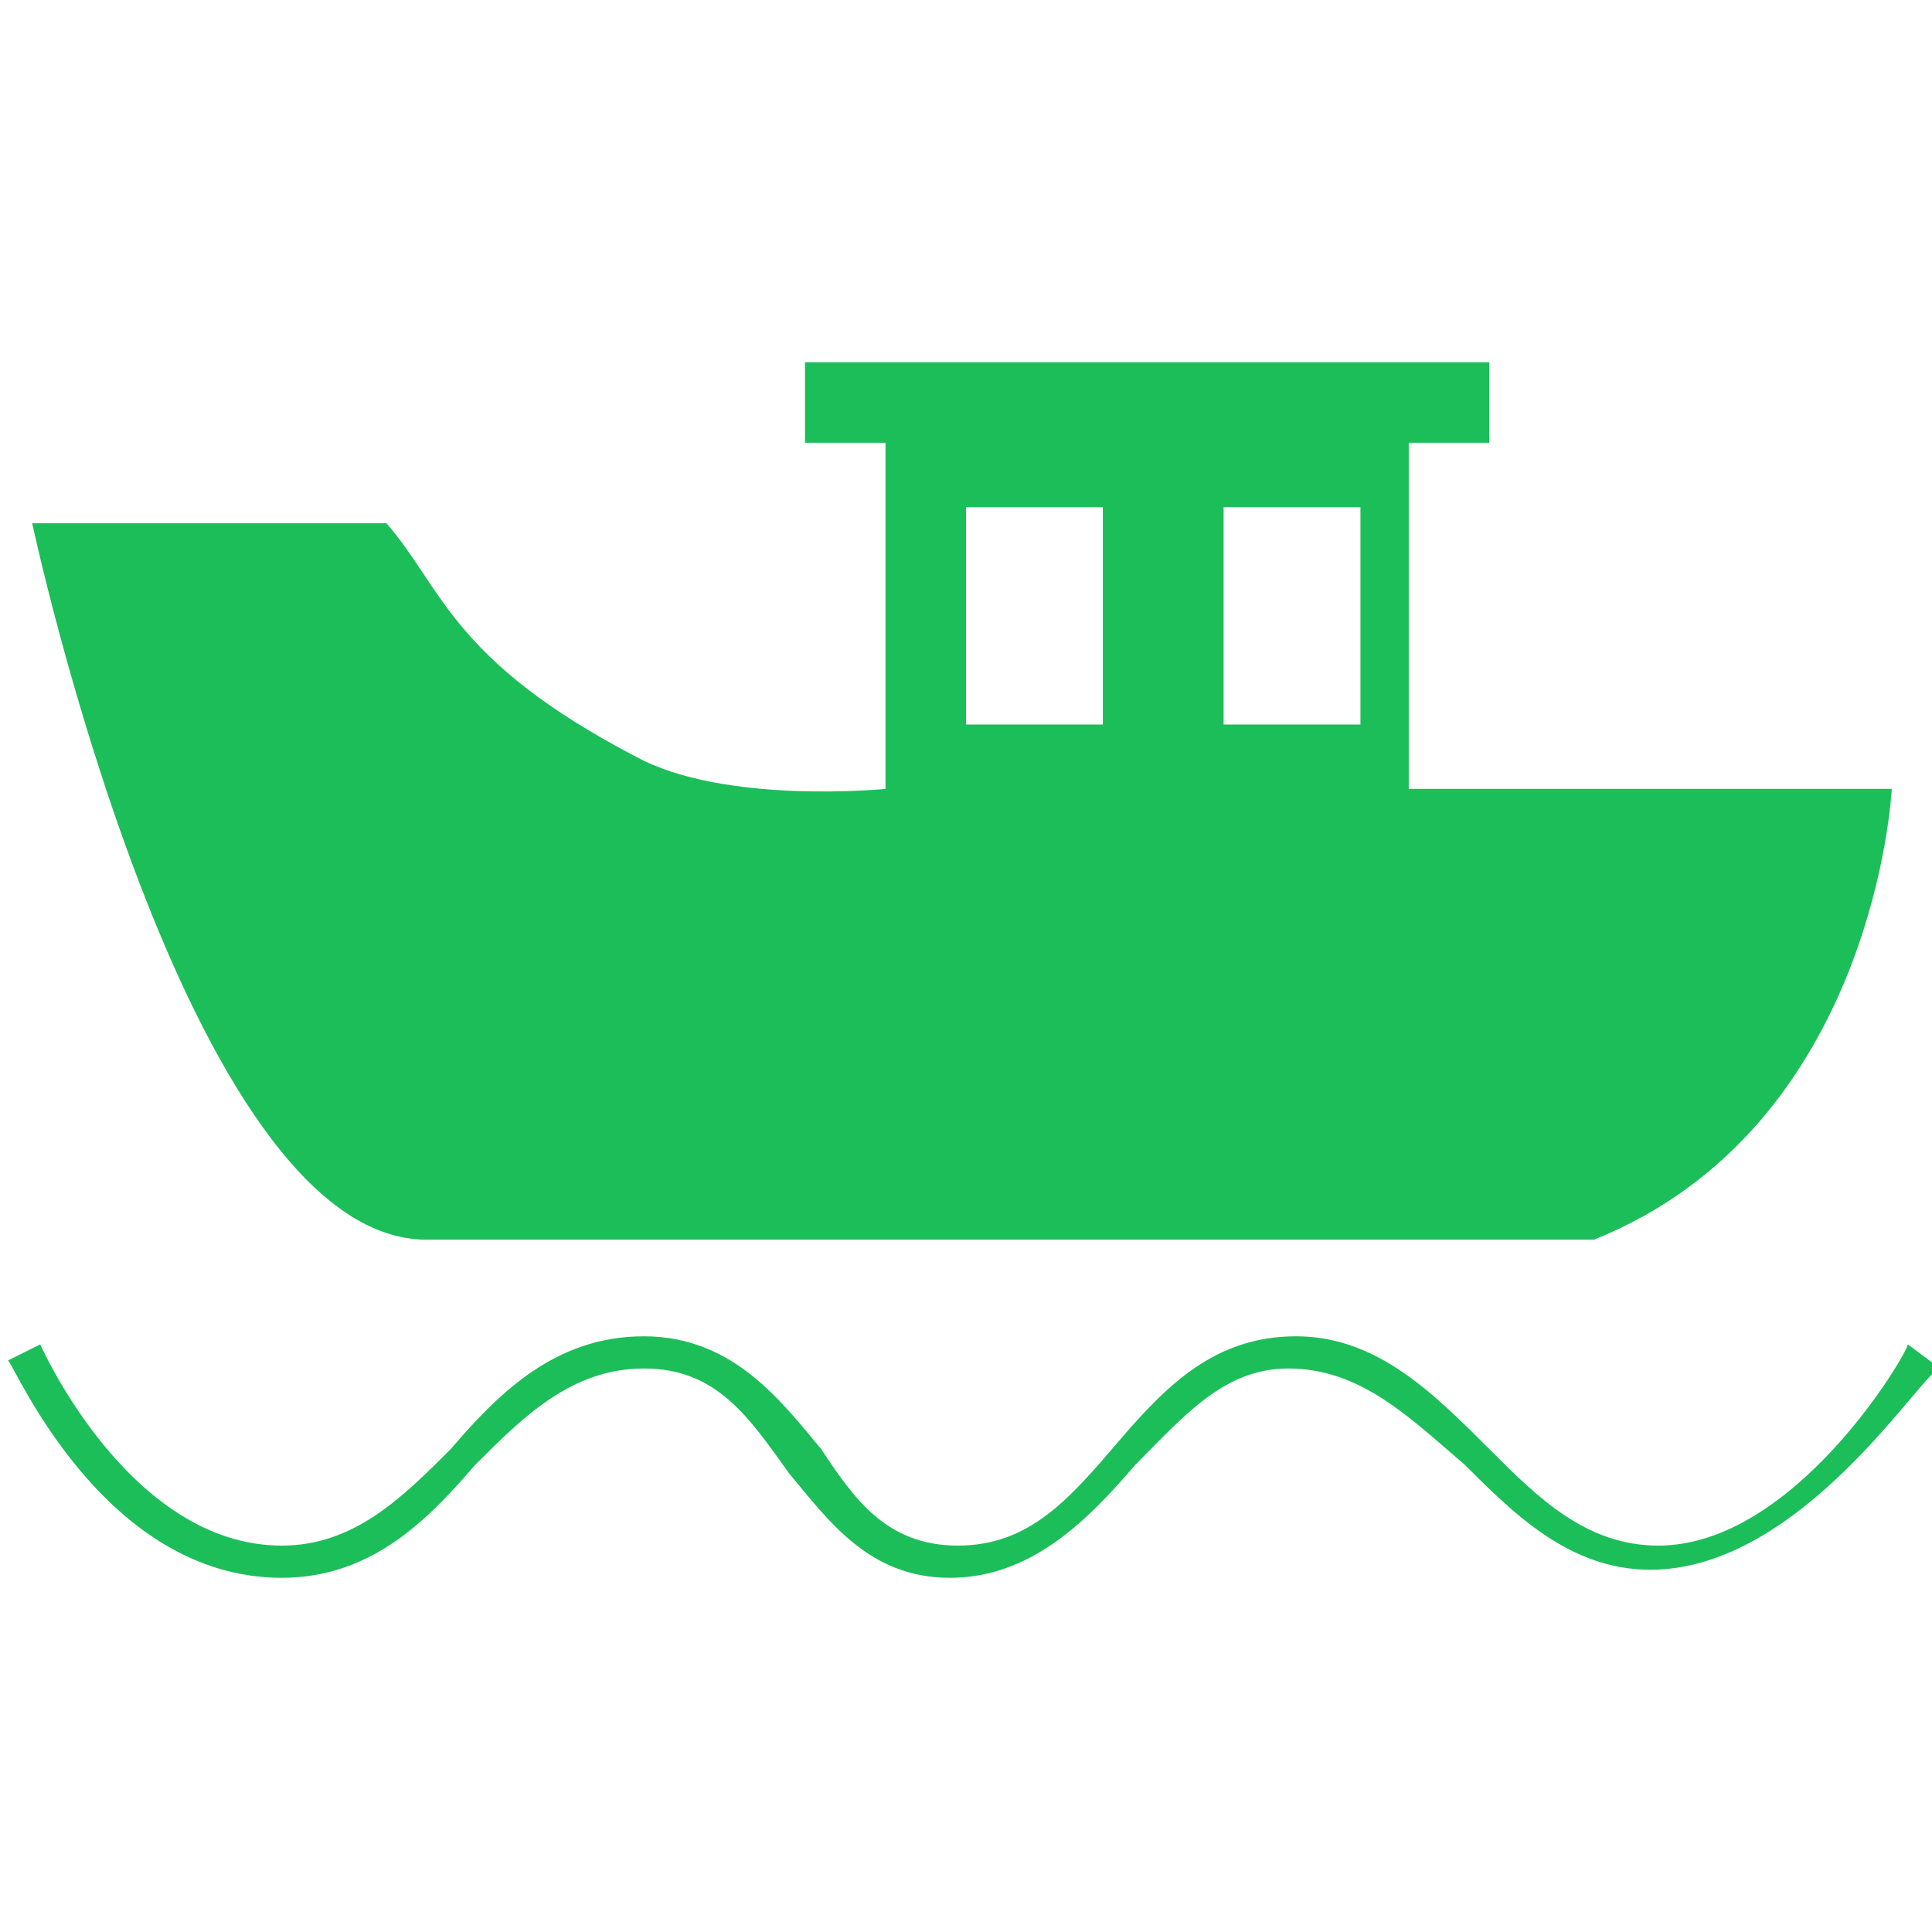 <?xml version="1.0" encoding="utf-8"?>
<!-- Generator: Adobe Illustrator 24.0.2, SVG Export Plug-In . SVG Version: 6.00 Build 0)  -->
<svg version="1.1" id="Capa_1" xmlns="http://www.w3.org/2000/svg" xmlns:xlink="http://www.w3.org/1999/xlink" x="0px" y="0px"
	 viewBox="0 0 24 24" style="enable-background:new 0 0 24 24;" xml:space="preserve">
<style type="text/css">
	.st0{fill:#1CBE59;}
</style>
<g>
	<g>
		<path class="st0" d="M20.5,19.5c-1,0-1.7-0.7-2.3-1.3C17.5,17.6,16.9,17,16,17c-0.8,0-1.3,0.6-1.9,1.2c-0.6,0.7-1.3,1.4-2.3,1.4
			c-1,0-1.5-0.7-2-1.3C9.3,17.6,8.9,17,8,17c-0.9,0-1.5,0.6-2.1,1.2c-0.6,0.7-1.3,1.4-2.4,1.4c-2.2,0-3.3-2.6-3.4-2.7l0.4-0.2
			c0,0,1.1,2.5,3,2.5c0.9,0,1.5-0.6,2.1-1.2c0.6-0.7,1.3-1.4,2.4-1.4c1.1,0,1.7,0.8,2.2,1.4c0.4,0.6,0.8,1.2,1.7,1.2
			c0.9,0,1.4-0.6,2-1.3c0.6-0.7,1.2-1.3,2.2-1.3c1,0,1.7,0.7,2.4,1.4c0.6,0.6,1.2,1.2,2.1,1.2c1.7,0,3.1-2.4,3.1-2.5l0.4,0.3
			C23.9,17,22.4,19.5,20.5,19.5z"/>
		<path class="st0" d="M17.5,9.8V5.5h1v-1H10v1h1v4.3c0,0-2,0.2-3.1-0.4C5.6,8.2,5.5,7.3,4.8,6.5H0.4c0,0,1.9,8.9,4.9,8.9
			s14.5,0,14.5,0c3.5-1.4,3.7-5.6,3.7-5.6H17.5z M13.6,9H12V6.3h1.7V9z M16.9,9h-1.7V6.3h1.7V9z"/>
	</g>
</g>
</svg>
